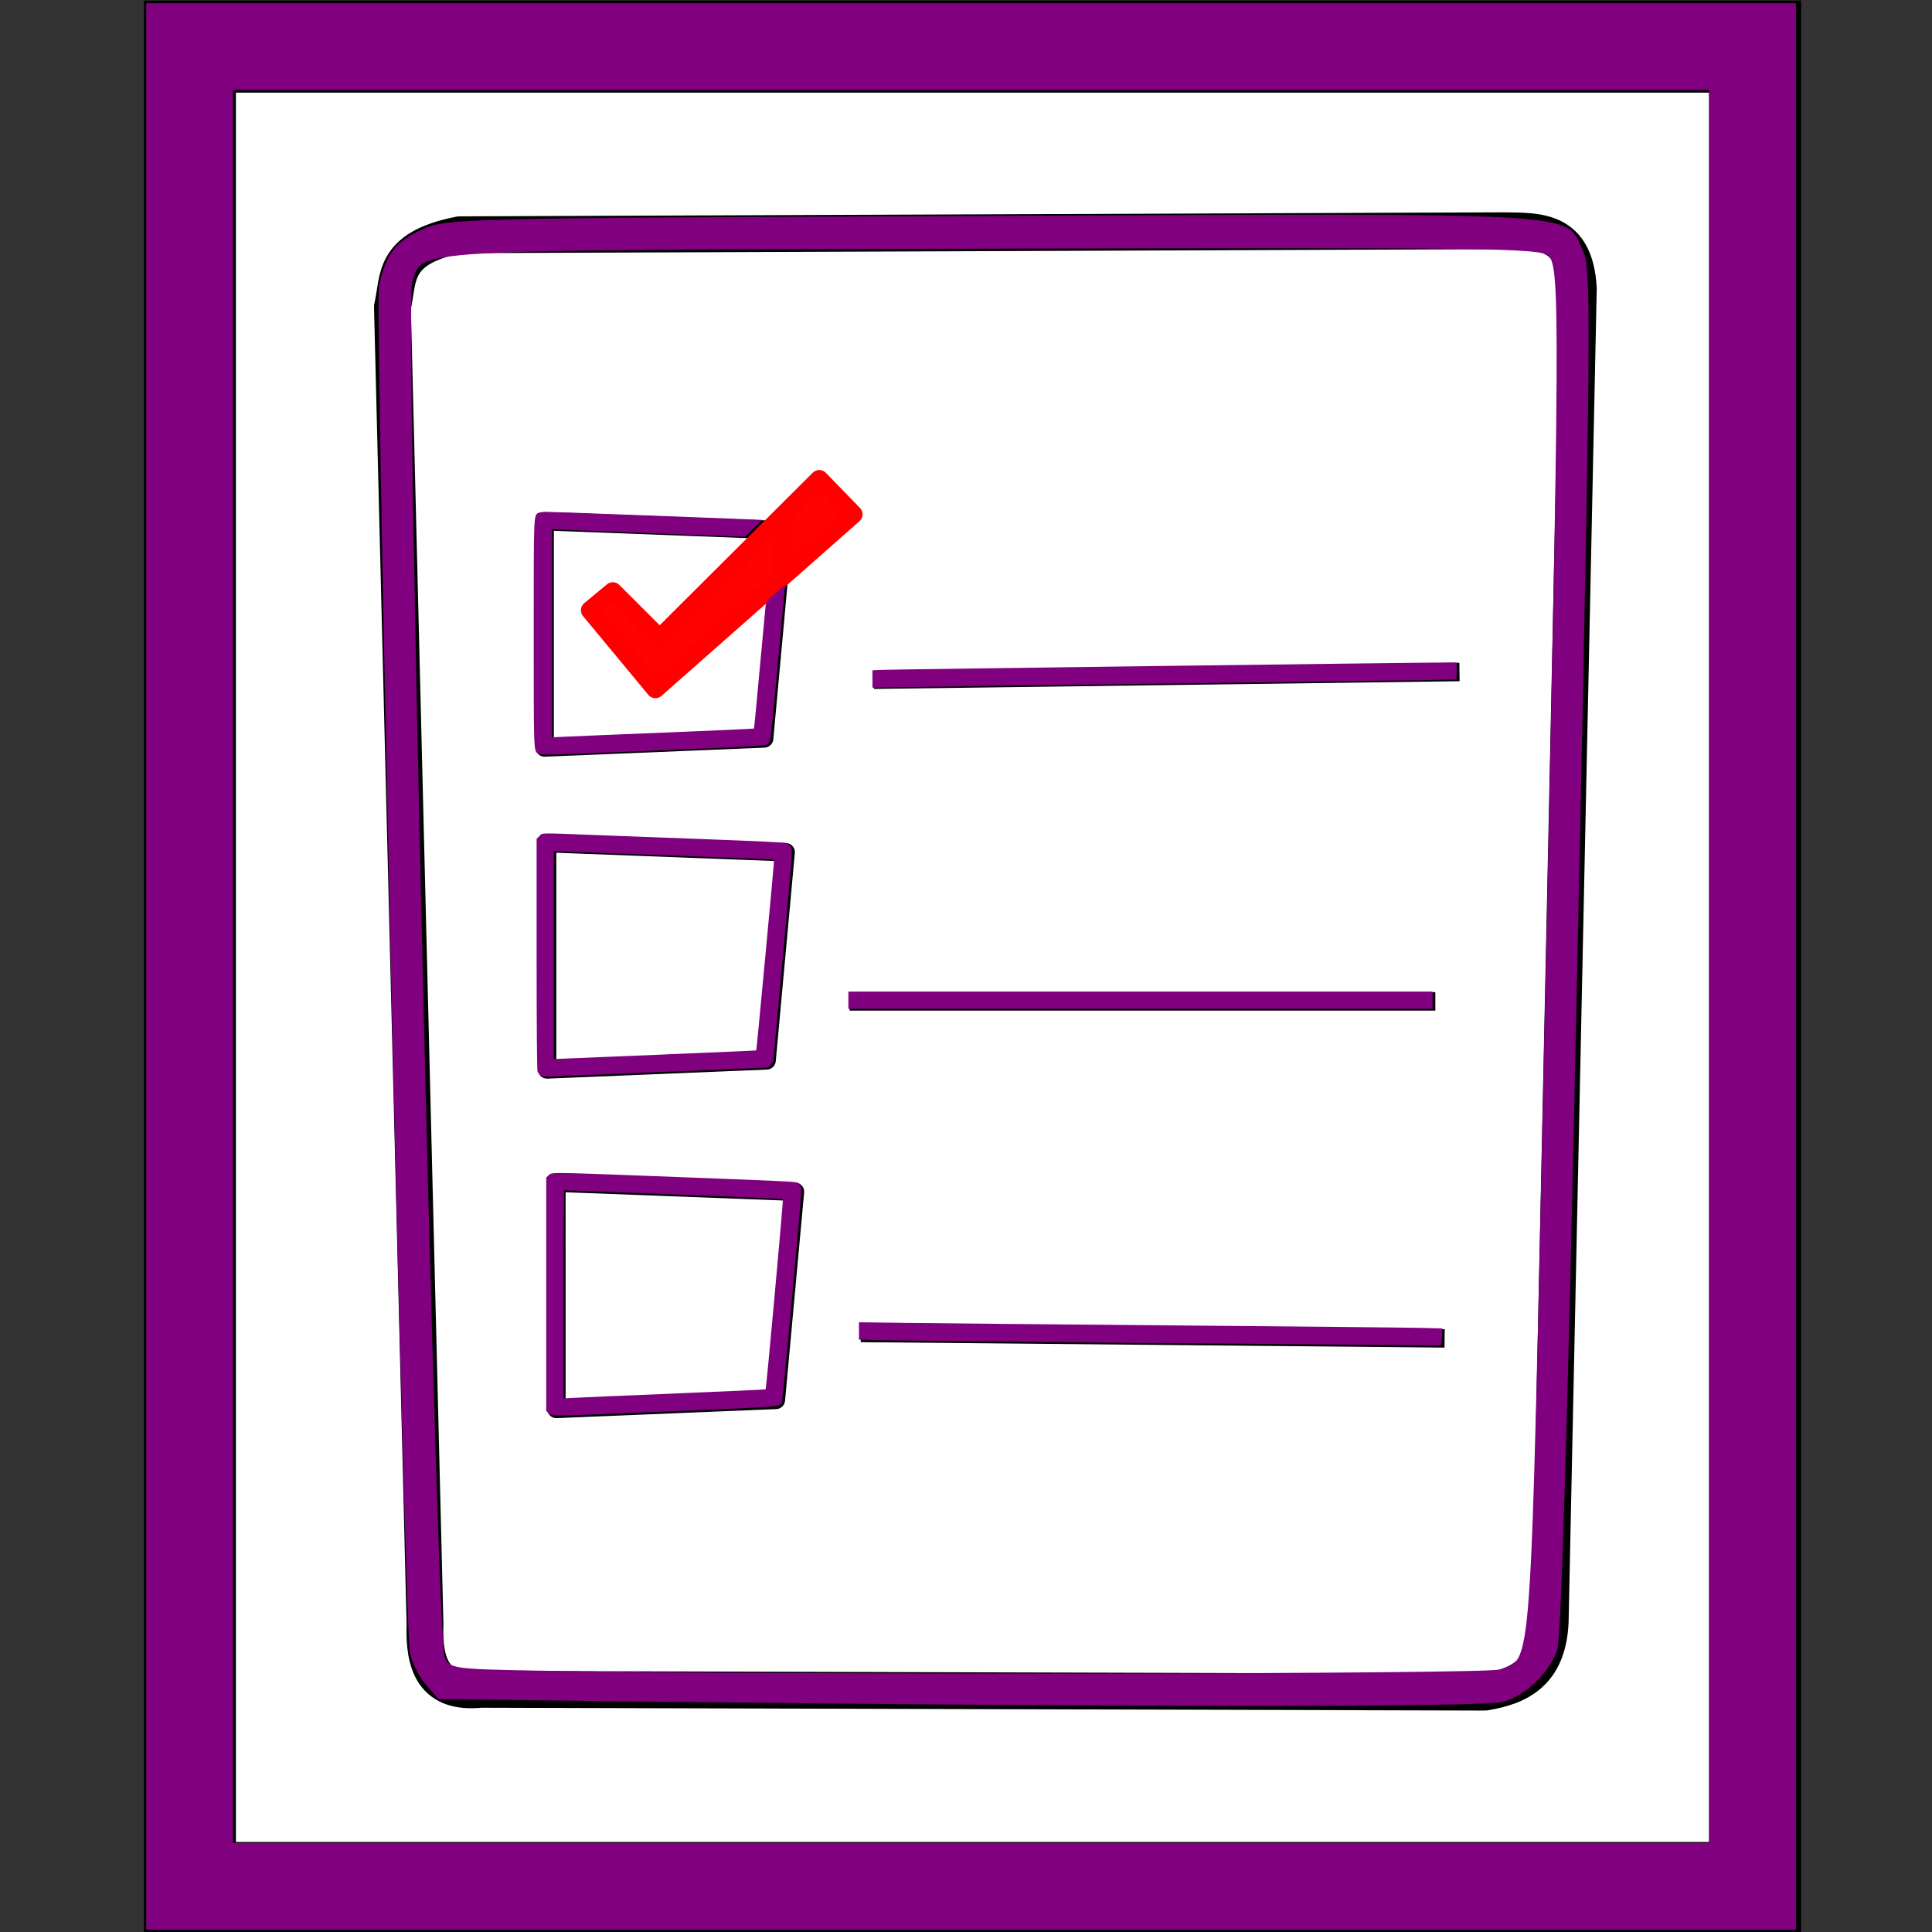 <?xml version="1.0" encoding="UTF-8" standalone="no"?>
<svg
   xmlns:dc="http://purl.org/dc/elements/1.1/"
   xmlns:cc="http://creativecommons.org/ns#"
   xmlns:rdf="http://www.w3.org/1999/02/22-rdf-syntax-ns#"
   xmlns:svg="http://www.w3.org/2000/svg"
   xmlns="http://www.w3.org/2000/svg"
   xmlns:sodipodi="http://sodipodi.sourceforge.net/DTD/sodipodi-0.dtd"
   xmlns:inkscape="http://www.inkscape.org/namespaces/inkscape"
   width="32"
   height="32"
   id="svg2"
   version="1.1"
   inkscape:version="0.91 r13725"
   sodipodi:docname="list.svg">
  <rect width="100%" height="100%" fill="#333333" stroke="none"/>
  <defs
     id="defs22" />
  <sodipodi:namedview
     pagecolor="#ffffff"
     bordercolor="#666666"
     borderopacity="1"
     objecttolerance="10"
     gridtolerance="10"
     guidetolerance="10"
     inkscape:pageopacity="0"
     inkscape:pageshadow="2"
     inkscape:window-width="1305"
     inkscape:window-height="974"
     id="namedview20"
     showgrid="false"
     inkscape:zoom="22.627417"
     inkscape:cx="11.594312"
     inkscape:cy="19.119911"
     inkscape:window-x="0"
     inkscape:window-y="0"
     inkscape:window-maximized="0"
     inkscape:current-layer="svg2" />
  <g
     id="g5"
     transform="matrix(0.305,0,0,0.305,-26.44,-12.648)">
    <title
       id="title7">Layer 1</title>
    <rect
       id="svg_1"
       height="100"
       width="85"
       y="44"
       x="97"
       style="fill:#ffffff;stroke:#000000;stroke-width:5" />
    <g
       id="layer1">
      <g
         id="g4036">
        <path
           stroke-miterlimit="4"
           d="m 111.656,54.219 c -3.73,0.724 -3.291,2.413 -3.656,3.916 l 1.769,71.534 c -0.078,2.186 0.462,3.8 3.025,3.539 l 54.516,0.154 c 1.883,-0.305 3.435,-1.07 3.562,-3.815 l 1.528,-72.413 c -0.179,-3.22 -2.158,-3.106 -4.06,-3.135 l -56.684,0.219 z"
           id="path4008"
           inkscape:connector-curvature="0"
           style="fill:none;fill-opacity:0.992;stroke:#000000;stroke-width:2;stroke-linecap:round;stroke-linejoin:round;stroke-miterlimit:4;stroke-dashoffset:0" />
        <path
           stroke-miterlimit="4"
           d="m 116.266,69.775 0,12.287 11.919,-0.492 1.036,-11.304 -12.955,-0.492 z"
           id="path4010"
           inkscape:connector-curvature="0"
           style="fill:#ffffff;fill-opacity:0.992;stroke:#000000;stroke-width:1;stroke-linejoin:round;stroke-miterlimit:4;stroke-dashoffset:0" />
        <path
           stroke-miterlimit="4"
           d="m 134.143,78.381 31.803,-0.418"
           id="path4012"
           inkscape:connector-curvature="0"
           style="fill:#ffffff;fill-opacity:0.992;stroke:#000000;stroke-linejoin:round;stroke-miterlimit:4;stroke-dashoffset:0" />
        <path
           stroke-miterlimit="4"
           d="m 132.826,95.85 31.809,0"
           id="path4016"
           inkscape:connector-curvature="0"
           style="fill:#ffffff;fill-opacity:0.992;stroke:#000000;stroke-linejoin:round;stroke-miterlimit:4;stroke-dashoffset:0" />
        <path
           stroke-miterlimit="4"
           d="m 133.435,113.855 31.704,0.296"
           id="path4020"
           inkscape:connector-curvature="0"
           style="fill:#ffffff;fill-opacity:0.992;stroke:#000000;stroke-linejoin:round;stroke-miterlimit:4;stroke-dashoffset:0" />
        <path
           stroke-miterlimit="4"
           d="m 119.967,73.588 -1.231,1.02 3.545,4.276 10.748,-9.484 -1.851,-1.907 -8.666,8.637 -2.545,-2.542 z"
           id="path4030"
           inkscape:connector-curvature="0"
           style="fill:#ff0000;fill-opacity:0.992;stroke:#ff0000;stroke-linejoin:round;stroke-miterlimit:4;stroke-dashoffset:0" />
        <path
           stroke-miterlimit="4"
           d="m 116.399,87.258 0,12.287 11.919,-0.492 1.036,-11.304 -12.955,-0.492 z"
           id="path4032"
           inkscape:connector-curvature="0"
           style="fill:#ffffff;fill-opacity:0.992;stroke:#000000;stroke-width:1;stroke-linejoin:round;stroke-miterlimit:4;stroke-dashoffset:0" />
        <path
           stroke-miterlimit="4"
           d="m 116.904,105.694 0,12.287 11.919,-0.491 1.036,-11.304 -12.955,-0.491 z"
           id="path4034"
           inkscape:connector-curvature="0"
           style="fill:#ffffff;fill-opacity:0.992;stroke:#000000;stroke-width:1;stroke-linejoin:round;stroke-miterlimit:4;stroke-dashoffset:0" />
      </g>
    </g>
  </g>
  <path
     style="fill:#800080"
     d="m 2.422,16.008 0,-15.955 13.663,0 13.663,0 0,15.955 0,15.955 -13.663,0 -13.663,0 0,-15.955 z m 25.887,0 0,-14.517 -12.225,0 -12.225,0 0,14.517 0,14.517 12.225,0 12.225,0 0,-14.517 z"
     id="path3349"
     inkscape:connector-curvature="0" />
  <path
     style="fill:#800080"
     d="M 11.245,28.19 7.26,28.143 7.047,27.895 C 6.93,27.759 6.813,27.516 6.788,27.356 6.698,26.792 6.207,5.035 6.278,4.724 6.395,4.202 6.551,4.001 6.991,3.802 7.407,3.615 7.494,3.613 16.4,3.576 c 10.036,-0.042 9.51,-0.072 9.814,0.565 0.145,0.305 0.141,0.932 -0.084,11.625 -0.159,7.586 -0.27,11.391 -0.338,11.57 -0.146,0.388 -0.526,0.749 -0.893,0.851 -0.327,0.091 -6.002,0.092 -13.653,0.002 l 0,1e-6 z M 24.838,27.652 c 0.545,-0.207 0.505,0.359 0.737,-10.318 C 25.836,5.275 25.841,4.43 25.649,4.238 25.52,4.109 24.629,4.097 16.458,4.119 6.538,4.145 7.013,4.118 6.826,4.683 6.709,5.037 7.232,27.133 7.364,27.444 c 0.082,0.193 0.134,0.201 1.549,0.227 3.945,0.073 15.72,0.059 15.925,-0.019 z"
     id="path3351"
     inkscape:connector-curvature="0" />
  <path
     style="fill:#800080"
     d="m 19.073,22.245 c -2.259,-0.021 -4.274,-0.042 -4.477,-0.047 l -0.369,-0.009 0,-0.144 0,-0.144 0.759,0.01 c 0.417,0.006 2.432,0.025 4.477,0.042 2.045,0.018 3.877,0.036 4.072,0.041 l 0.354,0.009 -1.43e-4,0.058 c -7.9e-5,0.032 -0.005,0.095 -0.01,0.141 l -0.01,0.083 -0.343,-0.002 c -0.189,-0.001 -2.192,-0.019 -4.451,-0.04 z"
     id="path3353"
     inkscape:connector-curvature="0" />
  <path
     style="fill:#800080"
     d="m 9.086,23.408 -0.039,-0.039 0,-1.932 0,-1.932 0.039,-0.039 c 0.051,-0.051 0.026,-0.051 1.584,0.008 2.354,0.09 2.495,0.096 2.53,0.115 0.053,0.028 0.072,0.063 0.073,0.132 0.001,0.107 -0.302,3.412 -0.319,3.476 -0.03,0.114 0.228,0.093 -2.632,0.211 -1.217,0.05 -1.187,0.05 -1.236,4.63e-4 l 0,0 z M 11.158,23.081 c 0.833,-0.034 1.519,-0.065 1.523,-0.069 0.012,-0.012 0.296,-3.141 0.286,-3.151 -0.005,-0.005 -0.819,-0.04 -1.809,-0.078 -0.99,-0.038 -1.805,-0.069 -1.812,-0.069 -0.007,-2.72e-4 -0.012,0.775 -0.012,1.724 l 0,1.724 0.155,-0.009 c 0.085,-0.005 0.837,-0.037 1.67,-0.071 z"
     id="path3355"
     inkscape:connector-curvature="0" />
  <path
     style="fill:#800080"
     d="m 14.052,16.567 0,-0.143 4.838,0 4.838,0 0,0.143 0,0.143 -4.838,0 -4.838,0 0,-0.143 z"
     id="path3357"
     inkscape:connector-curvature="0" />
  <path
     style="fill:#800080"
     d="m 8.963,17.813 c -0.024,-0.014 -0.051,-0.043 -0.06,-0.065 -0.009,-0.024 -0.015,-0.775 -0.015,-1.947 l 0,-1.907 0.046,-0.046 c 0.056,-0.056 -0.037,-0.055 0.978,-0.015 0.437,0.017 1.309,0.05 1.939,0.073 0.723,0.027 1.158,0.049 1.182,0.06 0.021,0.01 0.051,0.036 0.068,0.058 0.029,0.039 0.026,0.075 -0.13,1.769 -0.087,0.951 -0.159,1.743 -0.159,1.76 0,0.017 -0.02,0.053 -0.045,0.08 l -0.045,0.05 -1.087,0.045 c -0.598,0.025 -1.363,0.056 -1.699,0.069 -0.336,0.013 -0.683,0.028 -0.771,0.033 -0.126,0.007 -0.168,0.003 -0.203,-0.016 z m 2.078,-0.35 c 0.813,-0.033 1.481,-0.062 1.485,-0.065 0.006,-0.005 0.301,-3.154 0.296,-3.161 -0.002,-0.003 -2.851,-0.112 -3.335,-0.127 l -0.314,-0.01 0,1.721 0,1.721 0.195,-0.009 c 0.107,-0.005 0.86,-0.036 1.672,-0.069 z"
     id="path3359"
     inkscape:connector-curvature="0" />
  <path
     style="fill:#800080"
     d="m 14.45,11.247 0,-0.143 0.163,-0.009 c 0.142,-0.008 9.068,-0.124 9.391,-0.122 l 0.123,6.19e-4 0,0.141 0,0.141 -0.663,0.011 c -0.365,0.006 -2.294,0.032 -4.286,0.057 -1.993,0.025 -3.871,0.051 -4.175,0.057 l -0.552,0.01 0,-0.143 z"
     id="path3361"
     inkscape:connector-curvature="0" />
  <path
     style="fill:#800080"
     d="m 8.914,12.481 c -0.076,-0.044 -0.074,-0.002 -0.074,-1.992 0,-2.032 -0.003,-1.956 0.087,-1.997 0.032,-0.015 0.163,-0.015 0.577,2.615e-4 0.691,0.025 2.525,0.094 2.861,0.108 l 0.26,0.011 -0.141,0.14 -0.141,0.14 -1.414,-0.054 C 10.152,8.807 9.432,8.779 9.329,8.774 l -0.187,-0.009 0,1.724 0,1.724 0.179,-0.009 c 0.098,-0.005 0.85,-0.037 1.67,-0.07 0.82,-0.033 1.493,-0.063 1.497,-0.067 0.003,-0.003 0.046,-0.442 0.094,-0.975 0.049,-0.533 0.093,-1.006 0.098,-1.051 0.009,-0.081 0.012,-0.085 0.168,-0.221 l 0.159,-0.138 -0.01,0.086 c -0.005,0.047 -0.06,0.628 -0.12,1.291 -0.094,1.033 -0.114,1.21 -0.138,1.237 -0.058,0.064 0.13,0.052 -2.387,0.156 -1.26,0.052 -1.394,0.055 -1.437,0.029 z"
     id="path3363"
     inkscape:connector-curvature="0" />
</svg>
